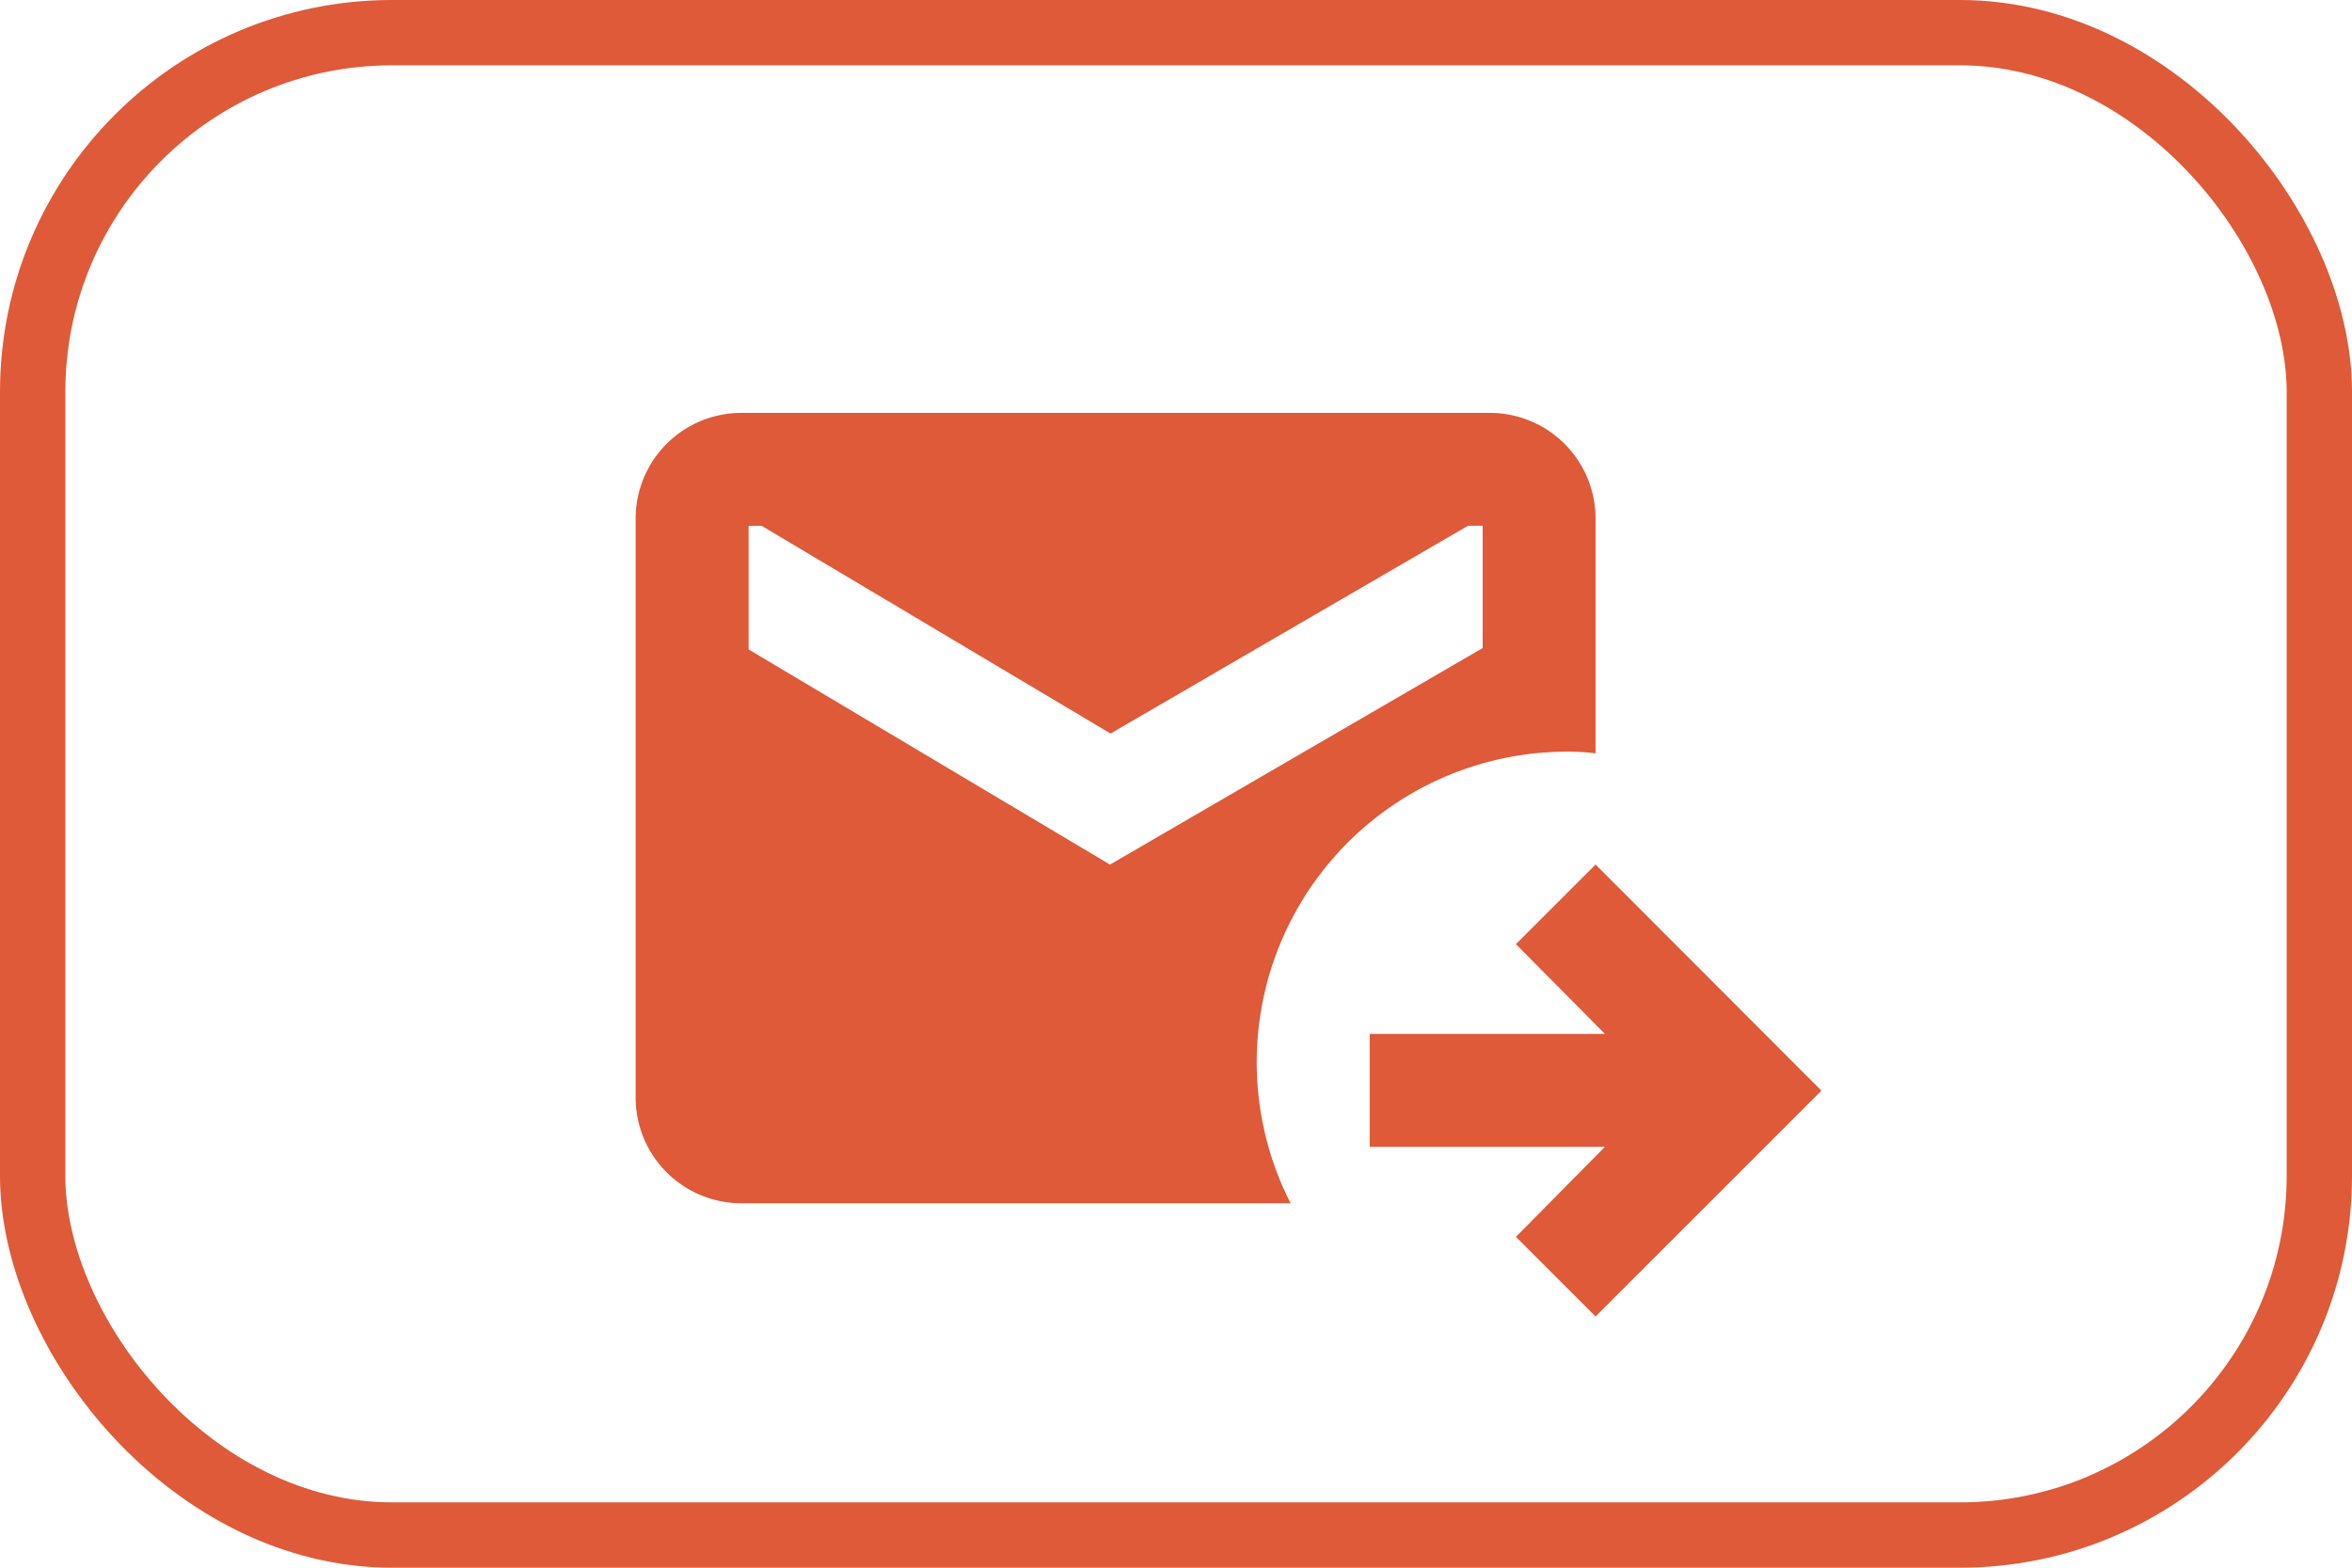 <svg xmlns="http://www.w3.org/2000/svg" width="36" height="24" viewBox="0 0 36 24">
  <g id="Group_76009" data-name="Group 76009" transform="translate(-1857 -20361)">
    <g id="Rectangle_39185" data-name="Rectangle 39185" transform="translate(1857 20361)" fill="none" stroke="#de5a38" stroke-width="1">
      <rect width="36" height="24" rx="6" stroke="none"/>
      <rect x="0.5" y="0.5" width="35" height="23" rx="5.5" fill="none"/>
    </g>
    <g id="outgoing_mail_black_24dp" transform="translate(1865 20363)">
      <g id="Group_70560" data-name="Group 70560">
        <rect id="Rectangle_36417" data-name="Rectangle 36417" width="20.743" height="20.743" fill="none"/>
      </g>
      <g id="Group_70562" data-name="Group 70562" transform="translate(1.729 4.321)">
        <g id="Group_70561" data-name="Group 70561">
          <path id="Path_166321" data-name="Path 166321" d="M16.261,10.186a3.518,3.518,0,0,1,.432.026v-3.6A1.619,1.619,0,0,0,15.077,5H3.616A1.619,1.619,0,0,0,2,6.616v8.867A1.619,1.619,0,0,0,3.616,17.1h8.409a4.755,4.755,0,0,1,4.235-6.914Zm-7,1.729L3.729,8.621V6.729h.2L9.269,9.909l5.471-3.181h.225V8.6Z" transform="translate(-2 -5)" fill="#de5a38"/>
          <path id="Path_166322" data-name="Path 166322" d="M18.457,13l-1.219,1.219L18.6,15.593H15v1.729h3.6L17.238,18.7l1.219,1.219,3.457-3.457Z" transform="translate(-3.764 -6.086)" fill="#de5a38"/>
        </g>
      </g>
    </g>
  </g>
</svg>
